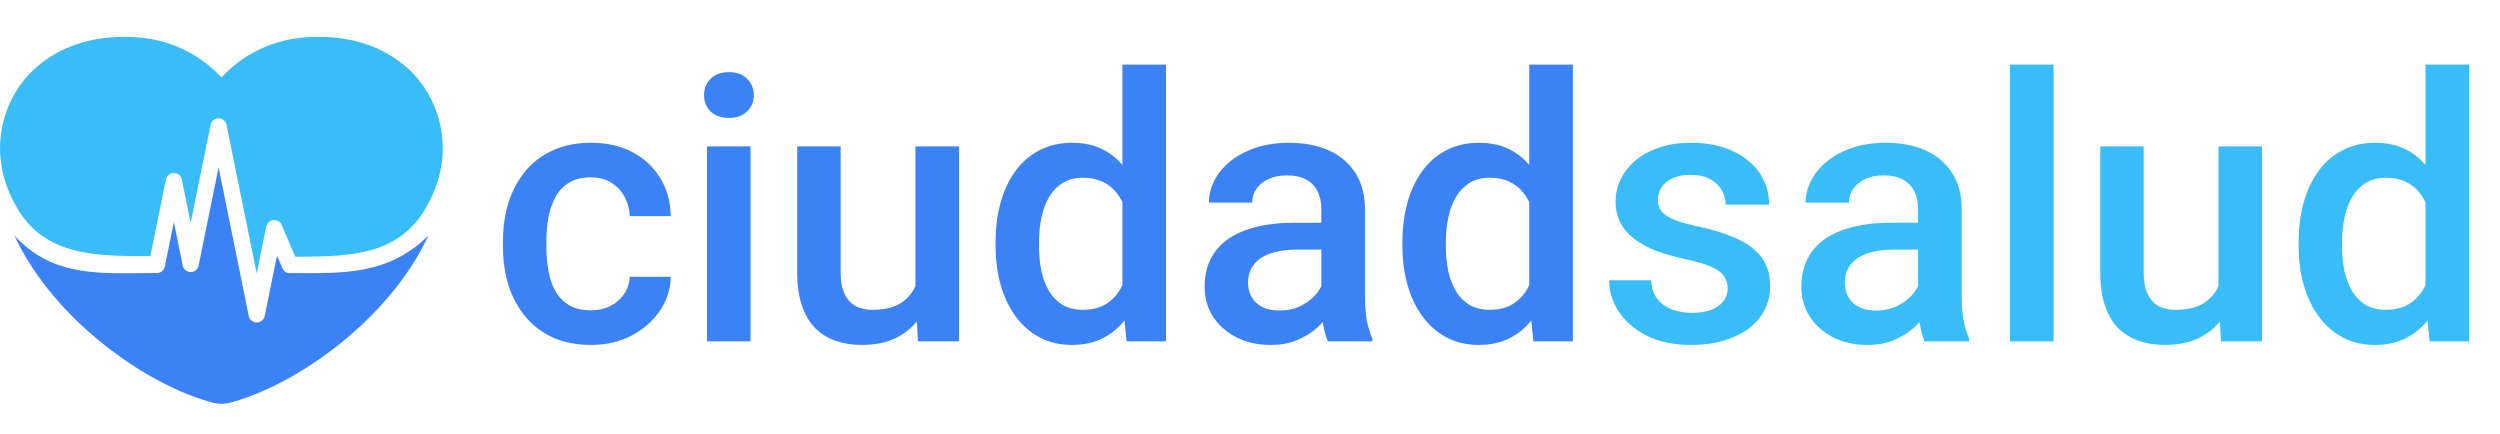 <svg viewBox="0 0 271 47" fill="none" xmlns="http://www.w3.org/2000/svg">
<path d="M64.055 33.641C64.823 33.641 65.513 33.491 66.125 33.191C66.75 32.879 67.251 32.449 67.629 31.902C68.019 31.355 68.234 30.724 68.273 30.008H72.707C72.681 31.375 72.277 32.618 71.496 33.738C70.715 34.858 69.68 35.75 68.391 36.414C67.102 37.065 65.676 37.391 64.113 37.391C62.499 37.391 61.092 37.117 59.895 36.57C58.697 36.01 57.7 35.242 56.906 34.266C56.112 33.289 55.513 32.163 55.109 30.887C54.719 29.611 54.523 28.244 54.523 26.785V26.102C54.523 24.643 54.719 23.276 55.109 22C55.513 20.711 56.112 19.578 56.906 18.602C57.7 17.625 58.697 16.863 59.895 16.316C61.092 15.757 62.492 15.477 64.094 15.477C65.787 15.477 67.271 15.815 68.547 16.492C69.823 17.156 70.826 18.087 71.555 19.285C72.297 20.47 72.681 21.85 72.707 23.426H68.273C68.234 22.645 68.039 21.941 67.688 21.316C67.349 20.678 66.867 20.171 66.242 19.793C65.63 19.415 64.894 19.227 64.035 19.227C63.085 19.227 62.297 19.422 61.672 19.812C61.047 20.19 60.559 20.711 60.207 21.375C59.855 22.026 59.602 22.762 59.445 23.582C59.302 24.389 59.23 25.229 59.23 26.102V26.785C59.23 27.658 59.302 28.504 59.445 29.324C59.589 30.145 59.836 30.88 60.188 31.531C60.552 32.169 61.047 32.684 61.672 33.074C62.297 33.452 63.091 33.641 64.055 33.641ZM81.359 15.867V37H76.633V15.867H81.359ZM76.32 10.32C76.32 9.604 76.555 9.012 77.023 8.543C77.505 8.061 78.169 7.82 79.016 7.82C79.849 7.82 80.507 8.061 80.988 8.543C81.47 9.012 81.711 9.604 81.711 10.32C81.711 11.023 81.47 11.609 80.988 12.078C80.507 12.547 79.849 12.781 79.016 12.781C78.169 12.781 77.505 12.547 77.023 12.078C76.555 11.609 76.32 11.023 76.32 10.32ZM99.231 32.02V15.867H103.957V37H99.504L99.231 32.02ZM99.894 27.625L101.477 27.586C101.477 29.005 101.32 30.314 101.008 31.512C100.695 32.697 100.214 33.732 99.562 34.617C98.912 35.49 98.078 36.173 97.062 36.668C96.047 37.15 94.829 37.391 93.41 37.391C92.382 37.391 91.438 37.241 90.578 36.941C89.719 36.642 88.977 36.18 88.352 35.555C87.74 34.93 87.264 34.116 86.926 33.113C86.587 32.111 86.418 30.913 86.418 29.52V15.867H91.125V29.559C91.125 30.327 91.216 30.971 91.398 31.492C91.581 32 91.828 32.41 92.141 32.723C92.453 33.035 92.818 33.257 93.234 33.387C93.651 33.517 94.094 33.582 94.562 33.582C95.904 33.582 96.958 33.322 97.727 32.801C98.508 32.267 99.061 31.551 99.387 30.652C99.725 29.754 99.894 28.745 99.894 27.625ZM121.672 32.625V7H126.398V37H122.121L121.672 32.625ZM107.922 26.668V26.258C107.922 24.656 108.111 23.198 108.488 21.883C108.866 20.555 109.413 19.415 110.129 18.465C110.845 17.501 111.717 16.766 112.746 16.258C113.775 15.737 114.934 15.477 116.223 15.477C117.499 15.477 118.618 15.724 119.582 16.219C120.546 16.713 121.366 17.423 122.043 18.348C122.72 19.259 123.26 20.353 123.664 21.629C124.068 22.892 124.354 24.298 124.523 25.848V27.156C124.354 28.667 124.068 30.047 123.664 31.297C123.26 32.547 122.72 33.628 122.043 34.539C121.366 35.45 120.539 36.154 119.562 36.648C118.599 37.143 117.473 37.391 116.184 37.391C114.908 37.391 113.755 37.124 112.727 36.59C111.711 36.056 110.845 35.307 110.129 34.344C109.413 33.38 108.866 32.247 108.488 30.945C108.111 29.63 107.922 28.204 107.922 26.668ZM112.629 26.258V26.668C112.629 27.631 112.714 28.53 112.883 29.363C113.065 30.197 113.345 30.932 113.723 31.57C114.1 32.195 114.589 32.69 115.188 33.055C115.799 33.406 116.529 33.582 117.375 33.582C118.443 33.582 119.322 33.348 120.012 32.879C120.702 32.41 121.242 31.779 121.633 30.984C122.036 30.177 122.31 29.279 122.453 28.289V24.754C122.375 23.986 122.212 23.27 121.965 22.605C121.73 21.941 121.411 21.362 121.008 20.867C120.604 20.359 120.103 19.969 119.504 19.695C118.918 19.409 118.221 19.266 117.414 19.266C116.555 19.266 115.826 19.448 115.227 19.812C114.628 20.177 114.133 20.678 113.742 21.316C113.365 21.954 113.085 22.697 112.902 23.543C112.72 24.389 112.629 25.294 112.629 26.258ZM143.234 32.762V22.684C143.234 21.928 143.098 21.277 142.824 20.73C142.551 20.184 142.134 19.76 141.574 19.461C141.027 19.162 140.337 19.012 139.504 19.012C138.736 19.012 138.072 19.142 137.512 19.402C136.952 19.663 136.516 20.014 136.203 20.457C135.891 20.9 135.734 21.401 135.734 21.961H131.047C131.047 21.128 131.249 20.32 131.652 19.539C132.056 18.758 132.642 18.061 133.41 17.449C134.178 16.837 135.096 16.355 136.164 16.004C137.232 15.652 138.43 15.477 139.758 15.477C141.346 15.477 142.753 15.743 143.977 16.277C145.214 16.811 146.184 17.619 146.887 18.699C147.603 19.767 147.961 21.108 147.961 22.723V32.117C147.961 33.081 148.026 33.947 148.156 34.715C148.299 35.47 148.501 36.128 148.762 36.688V37H143.938C143.716 36.492 143.54 35.848 143.41 35.066C143.293 34.272 143.234 33.504 143.234 32.762ZM143.918 24.148L143.957 27.059H140.578C139.706 27.059 138.938 27.143 138.273 27.312C137.609 27.469 137.056 27.703 136.613 28.016C136.171 28.328 135.839 28.706 135.617 29.148C135.396 29.591 135.285 30.092 135.285 30.652C135.285 31.212 135.415 31.727 135.676 32.195C135.936 32.651 136.314 33.009 136.809 33.27C137.316 33.53 137.928 33.66 138.645 33.66C139.608 33.66 140.448 33.465 141.164 33.074C141.893 32.671 142.466 32.182 142.883 31.609C143.299 31.023 143.521 30.47 143.547 29.949L145.07 32.039C144.914 32.573 144.647 33.146 144.27 33.758C143.892 34.37 143.397 34.956 142.785 35.516C142.186 36.062 141.464 36.512 140.617 36.863C139.784 37.215 138.82 37.391 137.727 37.391C136.346 37.391 135.116 37.117 134.035 36.57C132.954 36.01 132.108 35.262 131.496 34.324C130.884 33.374 130.578 32.3 130.578 31.102C130.578 29.982 130.786 28.992 131.203 28.133C131.633 27.26 132.258 26.531 133.078 25.945C133.911 25.359 134.927 24.917 136.125 24.617C137.323 24.305 138.69 24.148 140.227 24.148H143.918ZM165.773 32.625V7H170.5V37H166.223L165.773 32.625ZM152.023 26.668V26.258C152.023 24.656 152.212 23.198 152.59 21.883C152.967 20.555 153.514 19.415 154.23 18.465C154.947 17.501 155.819 16.766 156.848 16.258C157.876 15.737 159.035 15.477 160.324 15.477C161.6 15.477 162.72 15.724 163.684 16.219C164.647 16.713 165.467 17.423 166.145 18.348C166.822 19.259 167.362 20.353 167.766 21.629C168.169 22.892 168.456 24.298 168.625 25.848V27.156C168.456 28.667 168.169 30.047 167.766 31.297C167.362 32.547 166.822 33.628 166.145 34.539C165.467 35.45 164.641 36.154 163.664 36.648C162.701 37.143 161.574 37.391 160.285 37.391C159.009 37.391 157.857 37.124 156.828 36.59C155.812 36.056 154.947 35.307 154.23 34.344C153.514 33.38 152.967 32.247 152.59 30.945C152.212 29.63 152.023 28.204 152.023 26.668ZM156.73 26.258V26.668C156.73 27.631 156.815 28.53 156.984 29.363C157.167 30.197 157.447 30.932 157.824 31.57C158.202 32.195 158.69 32.69 159.289 33.055C159.901 33.406 160.63 33.582 161.477 33.582C162.544 33.582 163.423 33.348 164.113 32.879C164.803 32.41 165.344 31.779 165.734 30.984C166.138 30.177 166.411 29.279 166.555 28.289V24.754C166.477 23.986 166.314 23.27 166.066 22.605C165.832 21.941 165.513 21.362 165.109 20.867C164.706 20.359 164.204 19.969 163.605 19.695C163.02 19.409 162.323 19.266 161.516 19.266C160.656 19.266 159.927 19.448 159.328 19.812C158.729 20.177 158.234 20.678 157.844 21.316C157.466 21.954 157.186 22.697 157.004 23.543C156.822 24.389 156.73 25.294 156.73 26.258Z" fill="#3B82F6"/>
<path d="M187.277 31.277C187.277 30.809 187.16 30.385 186.926 30.008C186.691 29.617 186.242 29.266 185.578 28.953C184.927 28.641 183.964 28.354 182.688 28.094C181.568 27.846 180.539 27.553 179.602 27.215C178.677 26.863 177.883 26.44 177.219 25.945C176.555 25.451 176.04 24.865 175.676 24.188C175.311 23.51 175.129 22.729 175.129 21.844C175.129 20.984 175.318 20.171 175.695 19.402C176.073 18.634 176.613 17.957 177.316 17.371C178.02 16.785 178.872 16.323 179.875 15.984C180.891 15.646 182.023 15.477 183.273 15.477C185.044 15.477 186.561 15.776 187.824 16.375C189.1 16.961 190.077 17.762 190.754 18.777C191.431 19.78 191.77 20.913 191.77 22.176H187.062C187.062 21.616 186.919 21.095 186.633 20.613C186.359 20.119 185.943 19.721 185.383 19.422C184.823 19.109 184.12 18.953 183.273 18.953C182.466 18.953 181.796 19.083 181.262 19.344C180.741 19.591 180.35 19.917 180.09 20.32C179.842 20.724 179.719 21.167 179.719 21.648C179.719 22 179.784 22.319 179.914 22.605C180.057 22.879 180.292 23.133 180.617 23.367C180.943 23.588 181.385 23.797 181.945 23.992C182.518 24.188 183.234 24.376 184.094 24.559C185.708 24.897 187.095 25.333 188.254 25.867C189.426 26.388 190.324 27.065 190.949 27.898C191.574 28.719 191.887 29.76 191.887 31.023C191.887 31.961 191.685 32.82 191.281 33.602C190.891 34.37 190.318 35.04 189.562 35.613C188.807 36.173 187.902 36.609 186.848 36.922C185.806 37.234 184.634 37.391 183.332 37.391C181.418 37.391 179.797 37.052 178.469 36.375C177.141 35.685 176.132 34.806 175.441 33.738C174.764 32.658 174.426 31.538 174.426 30.379H178.977C179.029 31.251 179.27 31.948 179.699 32.469C180.142 32.977 180.689 33.348 181.34 33.582C182.004 33.803 182.688 33.914 183.391 33.914C184.237 33.914 184.947 33.803 185.52 33.582C186.092 33.348 186.529 33.035 186.828 32.645C187.128 32.241 187.277 31.785 187.277 31.277ZM207.922 32.762V22.684C207.922 21.928 207.785 21.277 207.512 20.73C207.238 20.184 206.822 19.76 206.262 19.461C205.715 19.162 205.025 19.012 204.191 19.012C203.423 19.012 202.759 19.142 202.199 19.402C201.639 19.663 201.203 20.014 200.891 20.457C200.578 20.9 200.422 21.401 200.422 21.961H195.734C195.734 21.128 195.936 20.32 196.34 19.539C196.743 18.758 197.329 18.061 198.098 17.449C198.866 16.837 199.784 16.355 200.852 16.004C201.919 15.652 203.117 15.477 204.445 15.477C206.034 15.477 207.44 15.743 208.664 16.277C209.901 16.811 210.871 17.619 211.574 18.699C212.29 19.767 212.648 21.108 212.648 22.723V32.117C212.648 33.081 212.714 33.947 212.844 34.715C212.987 35.47 213.189 36.128 213.449 36.688V37H208.625C208.404 36.492 208.228 35.848 208.098 35.066C207.98 34.272 207.922 33.504 207.922 32.762ZM208.605 24.148L208.645 27.059H205.266C204.393 27.059 203.625 27.143 202.961 27.312C202.297 27.469 201.743 27.703 201.301 28.016C200.858 28.328 200.526 28.706 200.305 29.148C200.083 29.591 199.973 30.092 199.973 30.652C199.973 31.212 200.103 31.727 200.363 32.195C200.624 32.651 201.001 33.009 201.496 33.27C202.004 33.53 202.616 33.66 203.332 33.66C204.296 33.66 205.135 33.465 205.852 33.074C206.581 32.671 207.154 32.182 207.57 31.609C207.987 31.023 208.208 30.47 208.234 29.949L209.758 32.039C209.602 32.573 209.335 33.146 208.957 33.758C208.579 34.37 208.085 34.956 207.473 35.516C206.874 36.062 206.151 36.512 205.305 36.863C204.471 37.215 203.508 37.391 202.414 37.391C201.034 37.391 199.803 37.117 198.723 36.57C197.642 36.01 196.796 35.262 196.184 34.324C195.572 33.374 195.266 32.3 195.266 31.102C195.266 29.982 195.474 28.992 195.891 28.133C196.32 27.26 196.945 26.531 197.766 25.945C198.599 25.359 199.615 24.917 200.812 24.617C202.01 24.305 203.378 24.148 204.914 24.148H208.605ZM222.609 7V37H217.883V7H222.609ZM240.48 32.02V15.867H245.207V37H240.754L240.48 32.02ZM241.145 27.625L242.727 27.586C242.727 29.005 242.57 30.314 242.258 31.512C241.945 32.697 241.464 33.732 240.812 34.617C240.161 35.49 239.328 36.173 238.312 36.668C237.297 37.15 236.079 37.391 234.66 37.391C233.632 37.391 232.688 37.241 231.828 36.941C230.969 36.642 230.227 36.18 229.602 35.555C228.99 34.93 228.514 34.116 228.176 33.113C227.837 32.111 227.668 30.913 227.668 29.52V15.867H232.375V29.559C232.375 30.327 232.466 30.971 232.648 31.492C232.831 32 233.078 32.41 233.391 32.723C233.703 33.035 234.068 33.257 234.484 33.387C234.901 33.517 235.344 33.582 235.812 33.582C237.154 33.582 238.208 33.322 238.977 32.801C239.758 32.267 240.311 31.551 240.637 30.652C240.975 29.754 241.145 28.745 241.145 27.625ZM262.922 32.625V7H267.648V37H263.371L262.922 32.625ZM249.172 26.668V26.258C249.172 24.656 249.361 23.198 249.738 21.883C250.116 20.555 250.663 19.415 251.379 18.465C252.095 17.501 252.967 16.766 253.996 16.258C255.025 15.737 256.184 15.477 257.473 15.477C258.749 15.477 259.868 15.724 260.832 16.219C261.796 16.713 262.616 17.423 263.293 18.348C263.97 19.259 264.51 20.353 264.914 21.629C265.318 22.892 265.604 24.298 265.773 25.848V27.156C265.604 28.667 265.318 30.047 264.914 31.297C264.51 32.547 263.97 33.628 263.293 34.539C262.616 35.45 261.789 36.154 260.812 36.648C259.849 37.143 258.723 37.391 257.434 37.391C256.158 37.391 255.005 37.124 253.977 36.59C252.961 36.056 252.095 35.307 251.379 34.344C250.663 33.38 250.116 32.247 249.738 30.945C249.361 29.63 249.172 28.204 249.172 26.668ZM253.879 26.258V26.668C253.879 27.631 253.964 28.53 254.133 29.363C254.315 30.197 254.595 30.932 254.973 31.57C255.35 32.195 255.839 32.69 256.438 33.055C257.049 33.406 257.779 33.582 258.625 33.582C259.693 33.582 260.572 33.348 261.262 32.879C261.952 32.41 262.492 31.779 262.883 30.984C263.286 30.177 263.56 29.279 263.703 28.289V24.754C263.625 23.986 263.462 23.27 263.215 22.605C262.98 21.941 262.661 21.362 262.258 20.867C261.854 20.359 261.353 19.969 260.754 19.695C260.168 19.409 259.471 19.266 258.664 19.266C257.805 19.266 257.076 19.448 256.477 19.812C255.878 20.177 255.383 20.678 254.992 21.316C254.615 21.954 254.335 22.697 254.152 23.543C253.97 24.389 253.879 25.294 253.879 26.258Z" fill="#38BDF8"/>
<g clip-path="url(#clip0_1014_727)">
<path fill-rule="evenodd" clip-rule="evenodd" d="M1.56 25.532C5.812 34.697 15.967 41.819 23.145 43.668C23.886 43.818 24.114 43.818 24.856 43.668C32.033 41.82 42.189 34.697 46.441 25.532C41.926 29.971 36.877 29.601 31.32 29.601C31.01 29.601 30.732 29.351 30.607 29.059L30.023 27.709L28.696 34.237C28.63 34.59 28.355 34.87 28.002 34.941C27.523 35.035 27.06 34.725 26.962 34.249L23.693 18.14L21.534 28.771C21.468 29.125 21.193 29.404 20.84 29.473C20.364 29.57 19.898 29.26 19.805 28.78L18.847 24.075L17.889 28.786C17.792 29.253 17.517 29.594 17.004 29.594C11.154 29.594 5.854 30.214 1.561 25.532H1.56Z" fill="#3B82F6"/>
<path fill-rule="evenodd" clip-rule="evenodd" d="M24.001 8.393C21.242 5.445 17.569 3.957 13.549 4.001C9.134 3.954 5.614 5.507 3.209 7.982C0.18 11.199 -0.799 15.844 0.677 20.01C3.446 27.825 9.601 27.759 16.299 27.759L17.982 19.468C18.08 18.988 18.543 18.679 19.021 18.775C19.372 18.844 19.647 19.123 19.713 19.477L20.666 24.173L22.828 13.532C22.922 13.055 23.388 12.746 23.863 12.84C24.216 12.912 24.492 13.19 24.558 13.541L27.827 29.641L28.857 24.564C28.954 24.084 29.42 23.775 29.896 23.869C30.184 23.928 30.422 24.122 30.538 24.392L32.005 27.828C38.869 27.828 44.617 27.643 47.323 20.01C48.799 15.844 47.82 11.199 44.791 7.982C42.389 5.507 38.866 3.954 34.451 4.001C30.431 3.957 26.757 5.444 24.001 8.393Z" fill="#38BDF8"/>
</g>
<defs>
<clipPath id="clip0_1014_727">
<rect width="48" height="39.781" fill="white" transform="translate(0 4)"/>
</clipPath>
</defs>
</svg>
